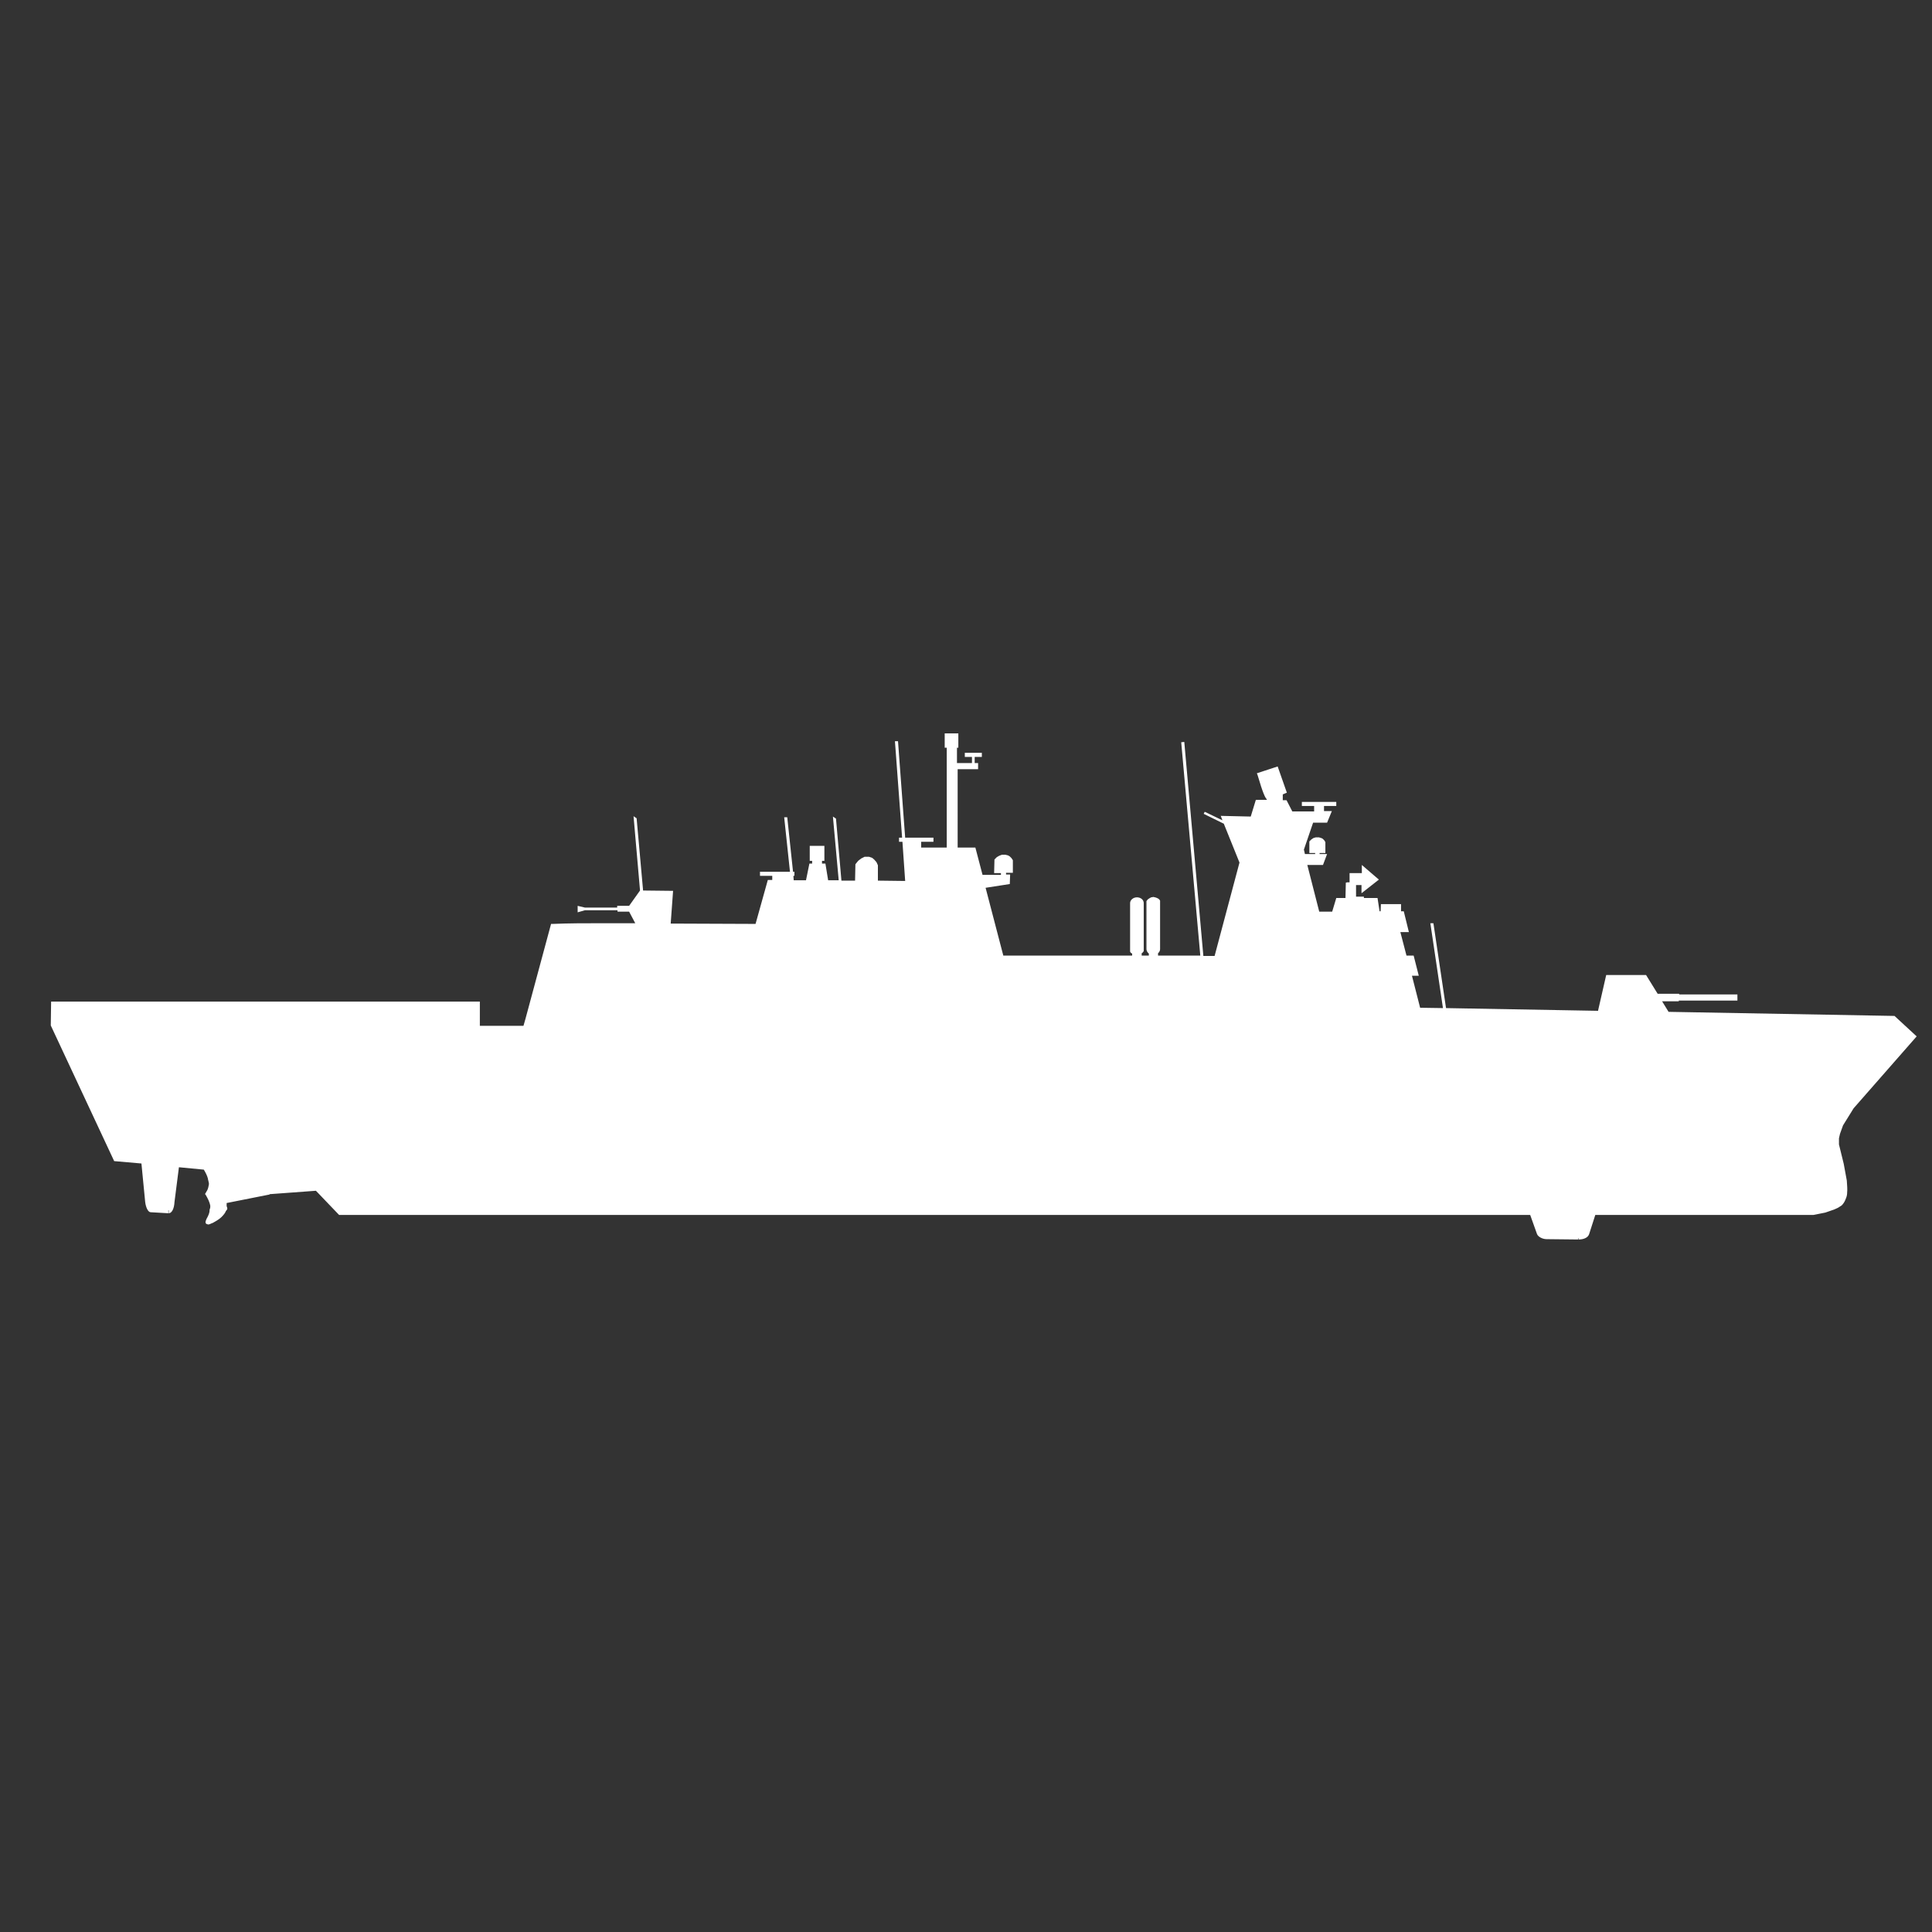 <svg id="SvgjsSvg1001" width="288" height="288" xmlns="http://www.w3.org/2000/svg" version="1.1" xmlns:xlink="http://www.w3.org/1999/xlink" xmlns:svgjs="http://svgjs.com/svgjs"><rect width="100%" height="100%" fill="#333333" stroke="none"/><defs id="SvgjsDefs1002"></defs><g id="SvgjsG1008" transform="matrix(1,0,0,1,0,0)"><svg xmlns="http://www.w3.org/2000/svg" enable-background="new 0 0 566.9 283.5" viewBox="0 0 566.9 283.5" width="288" height="288"><path d="M154.2,157.2l-0.6,2.1l-12.8,0v-7.1l-125.8,0l-0.1,7h0l0,0v0l0,0L33.5,199l8,0.7l1.1,11.3c0.2,1.7,0.9,3,1.6,3l5.2,0.3v-0.9	l0.1,0v0.9c0.9,0,1.6-1.3,1.7-3.3l1.3-10.2l7.3,0.7c0,0,0,0,0,0c0.5,0.8,1,1.8,1.2,2.6l0,0.1c0,0.1,0.2,0.7,0.3,1.3
	c0,0.3,0,0.5-0.1,0.8c-0.1,0.6-0.3,1.2-0.6,1.6c-0.1,0.2-0.2,0.4-0.3,0.5l-0.1,0.2l0,0.1l0,0.1l0.1,0c0.1,0.2,0.9,1.5,1.2,2.5
	c0.1,0.2,0.1,0.5,0.2,0.8c0,0.4,0,0.7-0.1,0.8c0,0.1,0,0.2-0.1,0.3l0,0.1l0,0.1c0,0.6-0.2,1.2-0.6,2c-0.2,0.3-0.3,0.6-0.4,0.8
	c-0.1,0.3-0.2,0.5-0.2,0.7c0,0.2,0.1,0.4,0.2,0.5c0.2,0.1,0.3,0.1,0.6,0.2c0.4,0,0.8-0.3,1.4-0.5c0.8-0.5,1.7-0.9,2.5-1.7
	c0.6-0.6,1.1-1.2,1.3-1.8c0,0,0.1,0,0.1-0.1c0.2-0.2,0.3-0.4,0.3-0.6c0-0.2-0.1-0.4-0.2-0.7c0-0.3,0-0.6,0-0.9l12.6-2.5l0-0.1
	c1-0.1,7.3-0.5,13.6-1l6.8,7.1H449l2,5.6c0.3,0.8,1.6,1.5,2.8,1.5l9.3,0.1v-0.4l0.1,0v0v0.4c1.6,0,2.8-0.6,3.1-1.6l1.8-5.6h64
	l3.5-0.7l2.6-0.9l1.1-0.5l1.1-0.7c0.6-0.6,0.9-1.2,1.1-1.7l0.2-0.5c0.2-0.5,0.3-1,0.3-1.6c0.1-0.8,0-2.1-0.1-3.5l-0.9-4.9l-1.4-5.7
	v-1.8l0.3-1.3l0.9-2.5l3.1-5l18.5-21.1l-6.5-6l-66.3-1.2l-1.9-3.1h4.9l0-0.2h17.2v-1.8h-17.1l0-0.2l-6.3,0l-3.4-5.5h-11.7l-2.4,10.5
	l-44.6-0.8l-3.7-24.9l-0.9,0l3.7,24.9l-6.7-0.1l-2.4-9.4l2,0l-1.5-5.9l-2.1,0l-1.8-6.9h2.5l-1.5-6.1l-0.8,0v-2.1h-5.9l-0.1,2.1
	l-0.3,0l-0.6-3.9h-4c0-0.2,0-0.4,0-0.4l-2.3,0V118h1.6l0,2.4l5.1-4l-5-4.3l0,2.4h-2.8H396v0.9v1.8c-0.6,0-0.6,0-0.7,0l-0.4,0.1
	l-0.1,4.5h-2.7l-1.2,4h-3.8l-3.5-13.7l4.6,0l1.2-3.2l-2.2,0v-0.3h1.7l0-3.2l-0.3-0.5l-0.5-0.5l-0.4-0.2l-0.7-0.2l-0.9,0l-0.7,0.2
	l-0.6,0.4l-0.6,0.6l0,3.4h1.7v0.3l-3,0l-0.3-1.3l2.7-7.9l4.1,0l1.4-3.4l-2.3,0v-1.5h3.6v-1.2h-10.1v1.2h3.6v1.6l-6.4,0l-1.7-3.3
	l-1.1,0v-1.7c0.2-0.1,0.5-0.2,0.7-0.3l0.5-0.2l-2.7-7.7l-6.1,2l0.2,0.5c1.6,5.5,2.3,6.8,2.7,7.1l0,0.2l-2,0l-1.2,0l-1.5,4.9
	l-8.8-0.2l0.5,1.3l-5.2-2.5l-0.3,0.6l5.9,2.9l4.6,11.4l-7.3,27.4l-3.3,0L347.5,76l-0.9,0.1l5.6,62.6l-12.4,0V138
	c0.4-0.3,0.6-0.8,0.6-1.2c0-0.1,0-0.3,0-0.4l0-3c0-0.1,0-0.2,0-0.2h0l0-10.4l0-0.2c-0.2-0.5-0.8-0.9-1.9-1.1l-0.1,0l-0.6,0.1
	l-0.4,0.2l-0.6,0.4l-0.4,0.5l0,10.5h0c0,0.1,0,0.1,0,0.2l0,3c0,0.1,0,0.2,0,0.4c0,0.5,0.3,1,0.7,1.3v0.6l-2.1,0V138l0.2-0.1l0.4-0.5
	l0-10.5h0c0-0.1,0-0.1,0-0.2l0-3c0-0.1,0-0.2,0-0.4c0-1-0.9-1.7-2-1.7s-2,0.8-2,1.7c0,0.1,0,0.3,0,0.4l0,3c0,0.1,0,0.2,0,0.2h0
	l0,10.4l0,0.2c0.1,0.3,0.3,0.5,0.6,0.6v0.6l-37.1,0v0h-0.7l-5.2-19.9l7.1-1.1l0.1-2.8l-1.2,0v-0.5h2l0-3.7l-0.4-0.6l-0.5-0.5
	l-0.5-0.3l-0.8-0.2l-1,0l-0.8,0.3l-0.7,0.4l-0.7,0.7l-0.1,4h2v0.5l-5.4,0l-2.1-8h-5.2V84h6v-1.8H286v-1.8h2.1v-1.2h-5v1.2h2.1v1.8
	h-4.4v-4.5h0.4v-0.2v-1v-1.8v-1.2H280h-1.6h-1.2h0v1.2h0v1.8h0v1.2h0.6v29.3h-7.5v-1.7h3.6v-1.2h-8.3l-2.1-28.3l-0.9,0l2.1,28.3
	h-0.9v1.2h1l0.8,11.5l-8-0.1l0-4.5l-0.4-0.9l-0.7-0.8l-0.6-0.5l-0.9-0.3l-1.3,0l-1,0.5l-0.9,0.7l-0.8,1l-0.1,4.8l-4,0l-1.6-18.2
	l-0.9-0.6l1.7,18.7l-3.1,0l-0.8-4.9h-1v-0.8h0.7v-4.4h-4.3v4.4h0.7v0.8h-0.8l-1,4.9l-3.6,0l-0.1-1.3h0.3v-1.2h-0.4l-1.7-16l-0.9,0
	l1.7,16H223v1.2h3.6v1.2l-1.3,0l-3.6,12.9l-24.9-0.1l0.7-9.6l-8.8-0.1l-1.9-21.2l-0.9-0.6l1.9,21.8l0,0l-3.2,4.5h-3.5l0,0.5h-9.5
	l-2.1-0.5v1.9l2.1-0.6h9.6l0,0.4l3.4,0l1.8,3.4l-0.3,0l-3.2,0c-2.3,0-4.6,0-6.8,0c-4.5,0-9.1,0-13.9,0.2l-0.5,0" fill="#ffffff" class="color000 svgShape"></path></svg></g></svg>